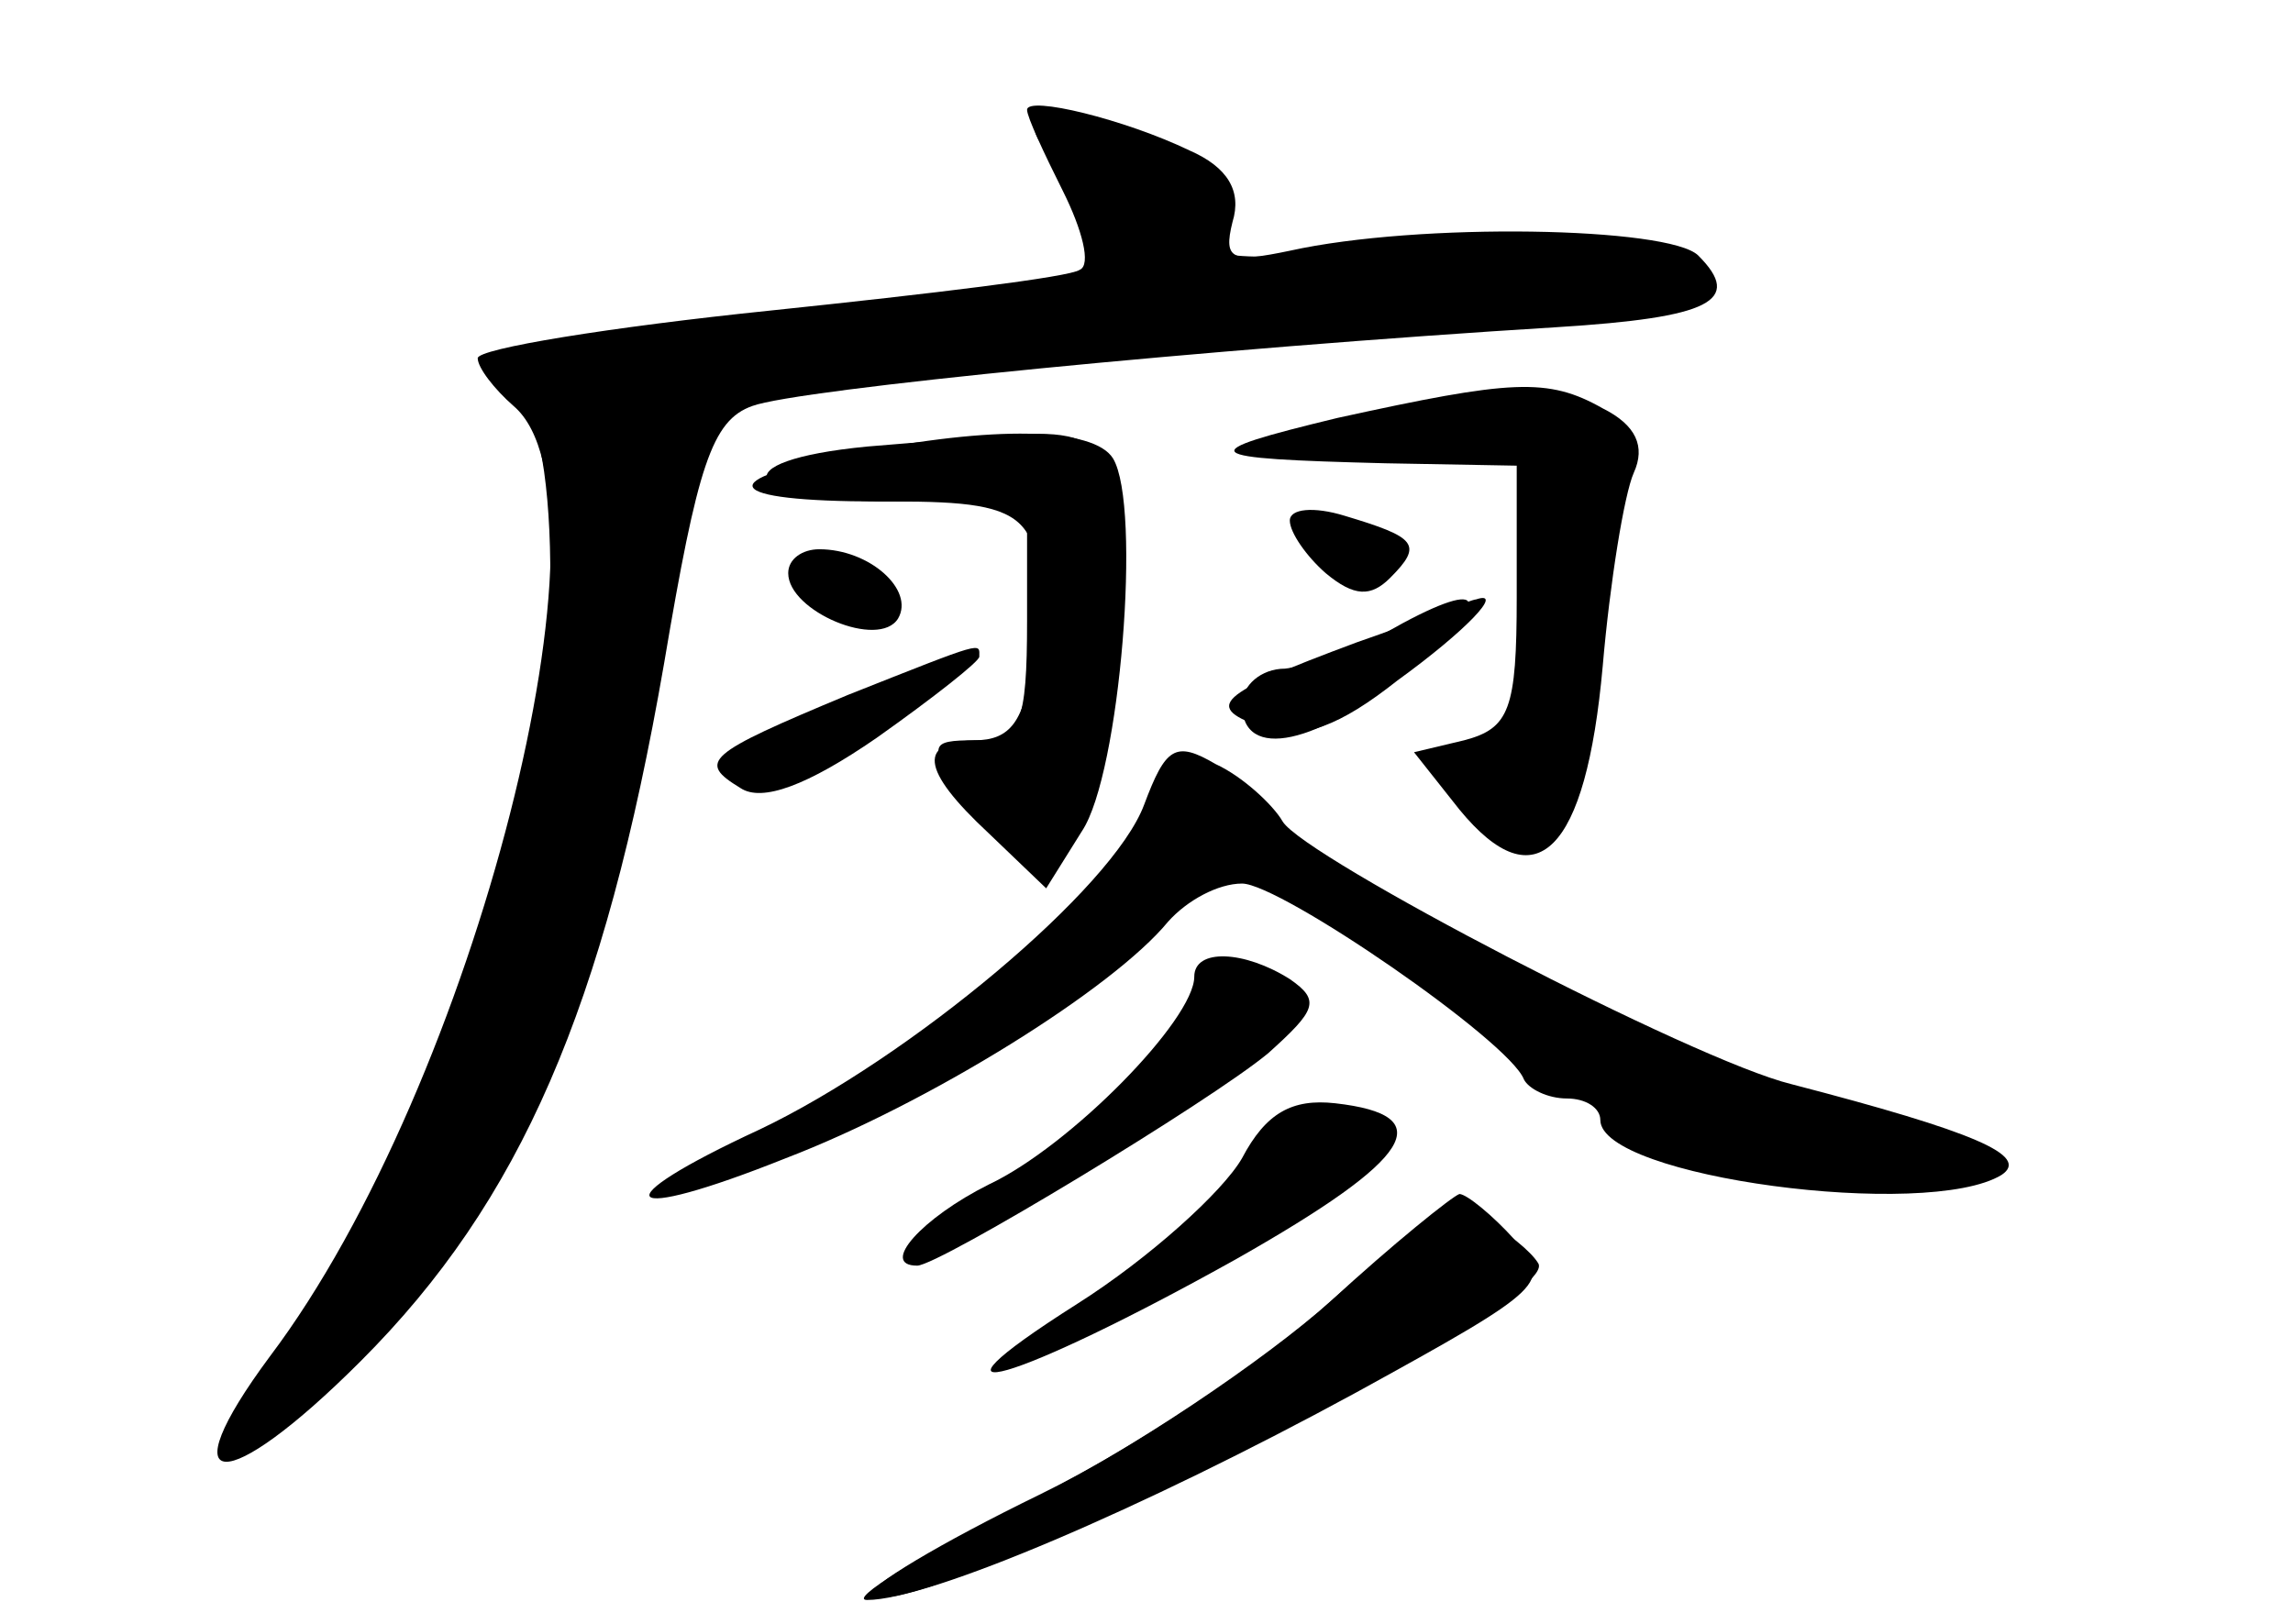 <?xml version="1.0" standalone="no"?>
<!DOCTYPE svg PUBLIC "-//W3C//DTD SVG 20010904//EN"
 "http://www.w3.org/TR/2001/REC-SVG-20010904/DTD/svg10.dtd">
<svg version="1.0" xmlns="http://www.w3.org/2000/svg"
 width="96pt" height="68pt" viewBox="0 0 96 68"
 preserveAspectRatio="xMidYMid meet">
<g transform="translate(0,68) scale(0.1,-0.1)" fill="#000000" stroke="none">
<g id="part-0" class="char-part">
  <path d="M430 634 c0 -3 7 -18 15 -34 8 -16 12 -31 7 -33 -4 -3 -62 -10 -129
-17 -68 -7 -123 -16 -123 -20 0 -4 7 -13 15 -20 46 -39 -16 -284 -102 -398
-43 -58 -19 -59 38 -2 67 67 102 148 127 292 14 83 20 102 37 108 19 7 191 24
337 33 64 4 78 11 59 30 -12 12 -117 14 -171 2 -24 -5 -28 -4 -24 12 4 13 -2
23 -18 30 -27 13 -68 23 -68 17z"/>
  <path d="M560 505 c-62 -15 -59 -17 20 -19 l55 -1 0 -55 c0 -47 -3 -55 -22
-60 l-21 -5 19 -24 c32 -39 53 -18 60 60 3 35 9 72 13 81 5 11 1 20 -13 27
-23 13 -38 12 -111 -4z"/>
  <path d="M363 493 c-62 -6 -53 -23 11 -23 60 0 65 -6 58 -67 -3 -25 -9 -33
-24 -33 -19 0 -19 -2 -6 -22 20 -29 43 -34 53 -11 5 10 11 46 14 79 7 67 -2
85 -41 82 -13 -1 -42 -3 -65 -5z"/>
  <path d="M540 462 c0 -5 7 -15 15 -22 12 -10 19 -10 27 -2 14 14 11 17 -19 26
-13 4 -23 3 -23 -2z"/>
  <path d="M330 440 c0 -16 38 -32 46 -19 7 12 -12 29 -33 29 -7 0 -13 -4 -13
-10z"/>
  <path d="M580 415 c-14 -8 -33 -14 -42 -15 -10 0 -18 -7 -18 -15 0 -24 32 -17
70 15 37 31 32 39 -10 15z"/>
  <path d="M355 389 c-60 -25 -63 -28 -45 -39 9 -6 28 1 57 21 24 17 43 32 43
34 0 6 3 7 -55 -16z"/>
  <path d="M479 343 c-13 -35 -98 -106 -161 -136 -67 -31 -59 -40 11 -12 60 23
137 71 160 99 8 9 21 16 31 16 16 0 112 -66 118 -82 2 -4 10 -8 18 -8 8 0 14
-4 14 -9 0 -24 137 -42 168 -23 12 8 -11 18 -88 38 -41 10 -204 95 -213 110
-4 7 -17 19 -28 24 -17 10 -21 7 -30 -17z"/>
  <path d="M500 271 c0 -18 -52 -71 -86 -87 -28 -14 -46 -34 -30 -34 9 0 123 69
147 89 20 18 22 22 9 31 -19 12 -40 13 -40 1z"/>
  <path d="M520 195 c-8 -14 -39 -42 -69 -61 -74 -47 -26 -33 67 19 74 42 85 60
41 65 -18 2 -29 -4 -39 -23z"/>
  <path d="M557 135 c-26 -24 -81 -61 -122 -81 -41 -20 -73 -39 -70 -42 14 -14
290 122 279 139 -3 5 -13 13 -22 18 -13 7 -28 -1 -65 -34z"/>
</g>
<g id="part-1" class="char-part">
  <path d="M441 613 c7 -10 22 -25 32 -34 17 -14 9 -16 -105 -28 -155 -16 -176
-21 -154 -33 21 -12 22 -120 2 -196 -18 -68 -67 -172 -103 -219 -25 -32 -25
-35 -6 -25 38 21 86 75 109 127 20 43 42 125 73 275 l7 35 94 11 c52 7 148 15
213 19 104 6 116 9 105 22 -10 13 -29 14 -110 9 -87 -6 -97 -5 -92 9 8 20 -22
44 -55 45 -21 0 -22 -2 -10 -17z"/>
</g>
<g id="part-2" class="char-part">
  <path d="M357 490 c-60 -11 -55 -20 11 -20 l62 0 0 -50 c0 -43 -3 -50 -20 -50
-26 0 -25 -12 4 -39 l24 -23 15 24 c16 24 25 136 13 156 -8 13 -50 14 -109 2z"/>
</g>
<g id="part-3" class="char-part">
  <path d="M568 411 c-59 -22 -65 -27 -38 -36 15 -5 31 1 55 20 29 21 45 38 33
34 -2 0 -24 -9 -50 -18z"/>
</g>
<g id="part-4" class="char-part">
  <path d="M557 135 c-27 -24 -84 -63 -129 -85 -44 -22 -73 -40 -65 -40 26 0
115 38 205 87 80 44 82 46 66 64 -9 10 -20 19 -23 19 -3 -1 -28 -21 -54 -45z"/>
</g>
</g>
</svg>